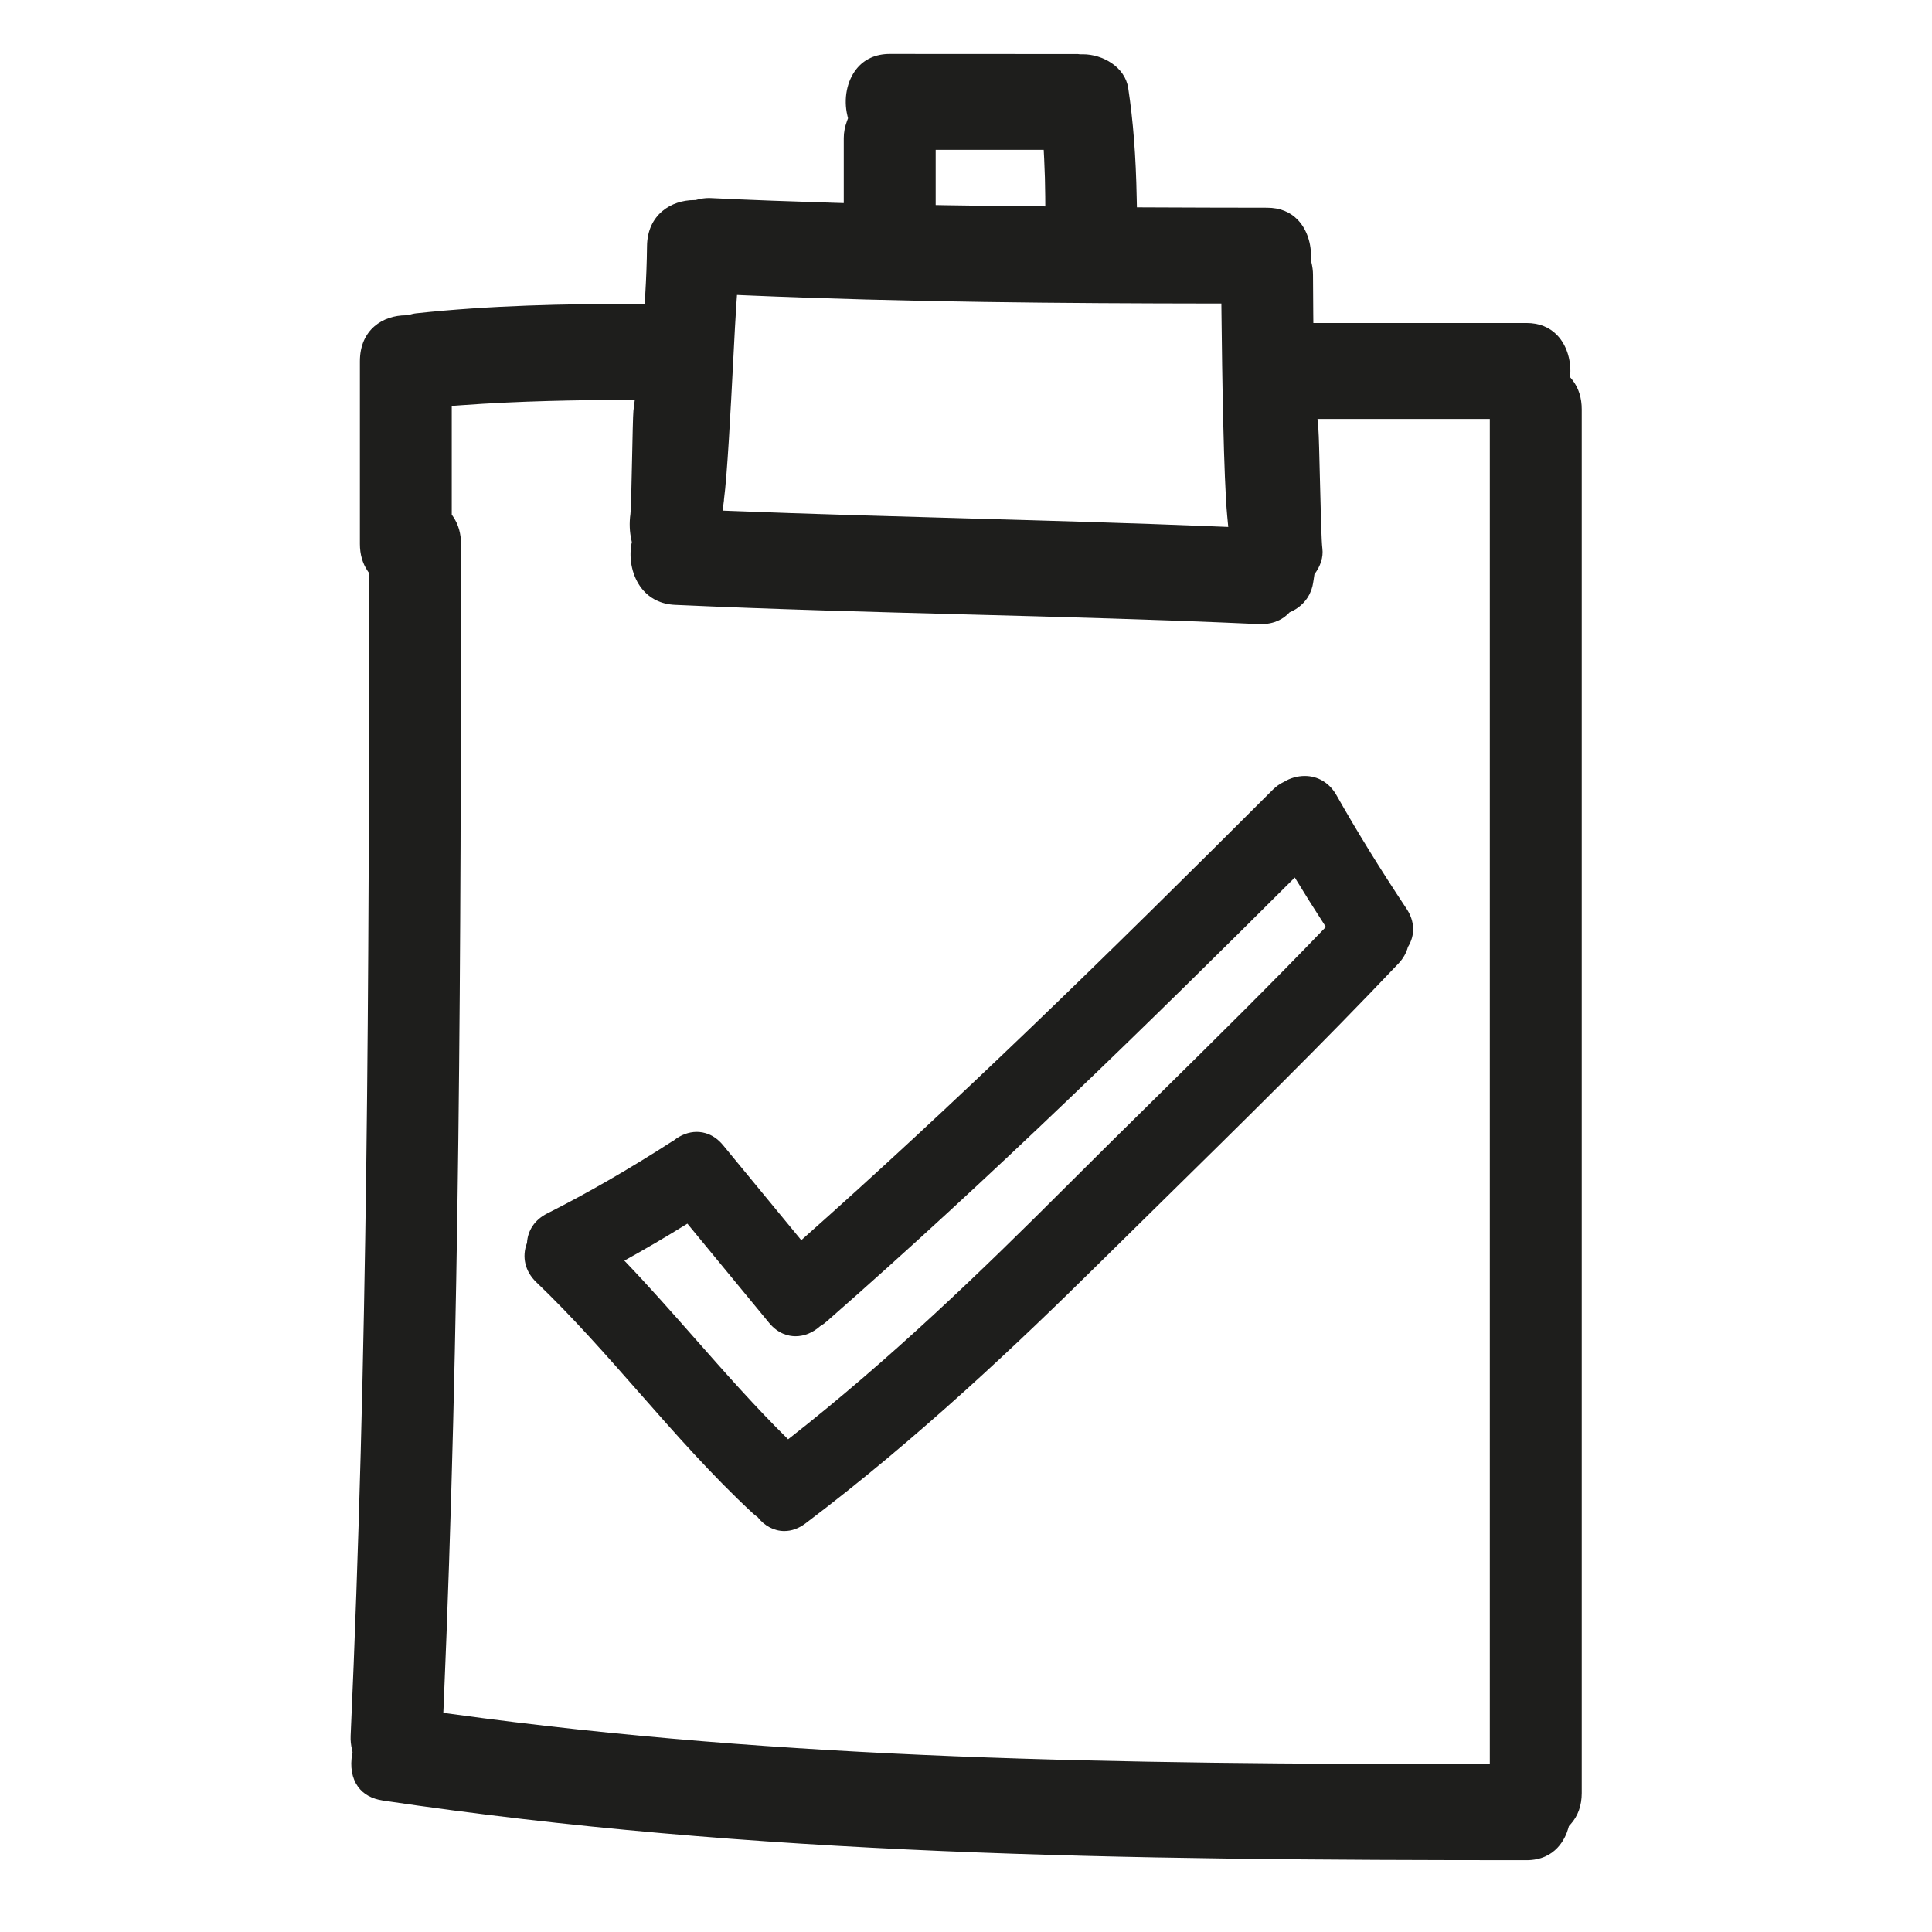 <svg xmlns="http://www.w3.org/2000/svg" viewBox="0 0 100 100" enable-background="new 0 0 100 100"><g fill="#1e1e1c"><path d="m81.27 19.534l.009-.185c.036-.768-.216-1.513-.674-1.993-.403-.422-.94-.637-1.596-.637h-11.03l-.005-.495c-.007-.665-.012-1.329-.013-1.994 0-.222-.029-.442-.092-.694l-.018-.072.003-.074c.039-.77-.212-1.517-.671-2-.403-.424-.941-.639-1.598-.639-2.083 0-4.167-.009-6.25-.018l-.489-.002-.011-.489c-.041-2.167-.181-3.973-.439-5.684-.166-1.094-1.321-1.748-2.342-1.748l-.141.002-.122-.014-9.742-.005c-.723 0-1.319.271-1.725.785-.49.619-.668 1.537-.466 2.395l.035.148-.053.143c-.11.296-.167.592-.167.879v3.368l-.515-.016c-2.121-.065-4.241-.139-6.361-.242l-.105-.003c-.2 0-.398.028-.625.088l-.066.018h-.068c-1.185 0-2.427.747-2.444 2.388-.009.841-.042 1.68-.092 2.516l-.028.469h-.469c-3.638.001-7.533.076-11.362.489-.131.014-.25.048-.37.08l-.151.022c-1.195 0-2.389.737-2.389 2.385v9.449c0 .531.133.999.395 1.39l.084.126v.152c-.003 21.23-.077 40.4-.958 60.02-.011.24.013.477.076.745l.023.102-.018.102c-.119.655-.013 1.254.297 1.686.281.392.721.635 1.307.722 19.211 2.85 38.17 3.083 59.18 3.085 1.519 0 2.02-1.156 2.159-1.653l.032-.111.079-.087c.389-.427.586-.975.586-1.627v-71.62c0-.595-.162-1.104-.48-1.513l-.119-.146m-32.842-11.772h5.593l.024.475c.032.647.051 1.296.055 1.944l.003.508-1.816-.019c-1.123-.011-2.245-.022-3.367-.042l-.491-.009v-2.857zm-10.96 18.13c.178-1.347.347-4.61.483-7.232.062-1.207.117-2.262.161-2.9l.034-.486.487.021c8.287.355 16.476.413 24.09.422h.494l.005.494c.033 3.092.114 8.568.297 10.5l.054.57-.572-.023c-4.353-.178-8.782-.302-13.06-.422-3.998-.112-7.996-.224-11.992-.379l-.548-.021.071-.544m39.644 65.43h-.5c-18.868-.013-35.896-.217-53.22-2.596l-.451-.062.02-.455c.827-19.364.895-38.652.895-60.05 0-.531-.133-1-.395-1.391l-.084-.126v-5.624l.463-.034c3.08-.227 6.129-.269 8.442-.279l.569-.002-.071.567c-.022.177-.049 1.5-.071 2.564-.036 1.731-.056 2.57-.084 2.777-.063.461-.046.916.051 1.351l.021.098-.018.1c-.15.825.056 1.712.537 2.316.411.516 1 .806 1.709.838 5.03.23 10.143.366 15.09.497 4.953.131 10.07.267 15.11.498l.13.003c.715 0 1.18-.272 1.49-.612.429-.177.8-.492 1.019-.915.021-.042.04-.085.058-.129.042-.101.083-.203.107-.313.045-.203.069-.408.101-.612.311-.414.469-.88.411-1.336-.047-.37-.083-1.739-.128-3.633-.026-1.107-.054-2.252-.078-2.526l-.047-.543h8.919v69.63"/><path d="m66.47 40.462c-.225.106-.415.24-.583.407-8.892 8.888-16.466 16.273-24.413 23.322l-4.047-4.915c-.47-.57-1-.69-1.366-.69-.413 0-.831.157-1.185.443l-.062.034c-2.268 1.46-4.393 2.686-6.5 3.75-.631.319-1 .869-1.037 1.52-.278.723-.1 1.478.486 2.037 1.876 1.795 3.624 3.783 5.315 5.706 1.857 2.112 3.779 4.298 5.891 6.254.08.074.162.138.245.195.359.459.857.721 1.381.721.38 0 .749-.133 1.097-.395 5.892-4.446 11.142-9.458 15.06-13.327 1.149-1.136 2.303-2.27 3.458-3.404 4.04-3.973 8.223-8.08 12.179-12.252.236-.249.399-.536.487-.854.381-.616.357-1.33-.071-1.975-1.364-2.053-2.552-3.978-3.631-5.884-.357-.63-.954-.991-1.638-.991-.38 0-.765.112-1.063.298m.546 4.959c.482.794 1.013 1.638 1.609 2.558-2.873 2.992-5.878 5.955-8.788 8.823-1.555 1.533-3.109 3.065-4.65 4.607-4.356 4.359-9.109 8.955-14.398 13.09-1.691-1.666-3.286-3.476-4.832-5.229-1.176-1.334-2.388-2.708-3.644-4.02 1.059-.584 2.135-1.216 3.263-1.914l4.229 5.135c.471.573 1.01.693 1.369.693.452 0 .901-.185 1.273-.52.121-.07.231-.15.334-.241 8.496-7.441 16.661-15.426 24.23-22.977"/></g></svg>